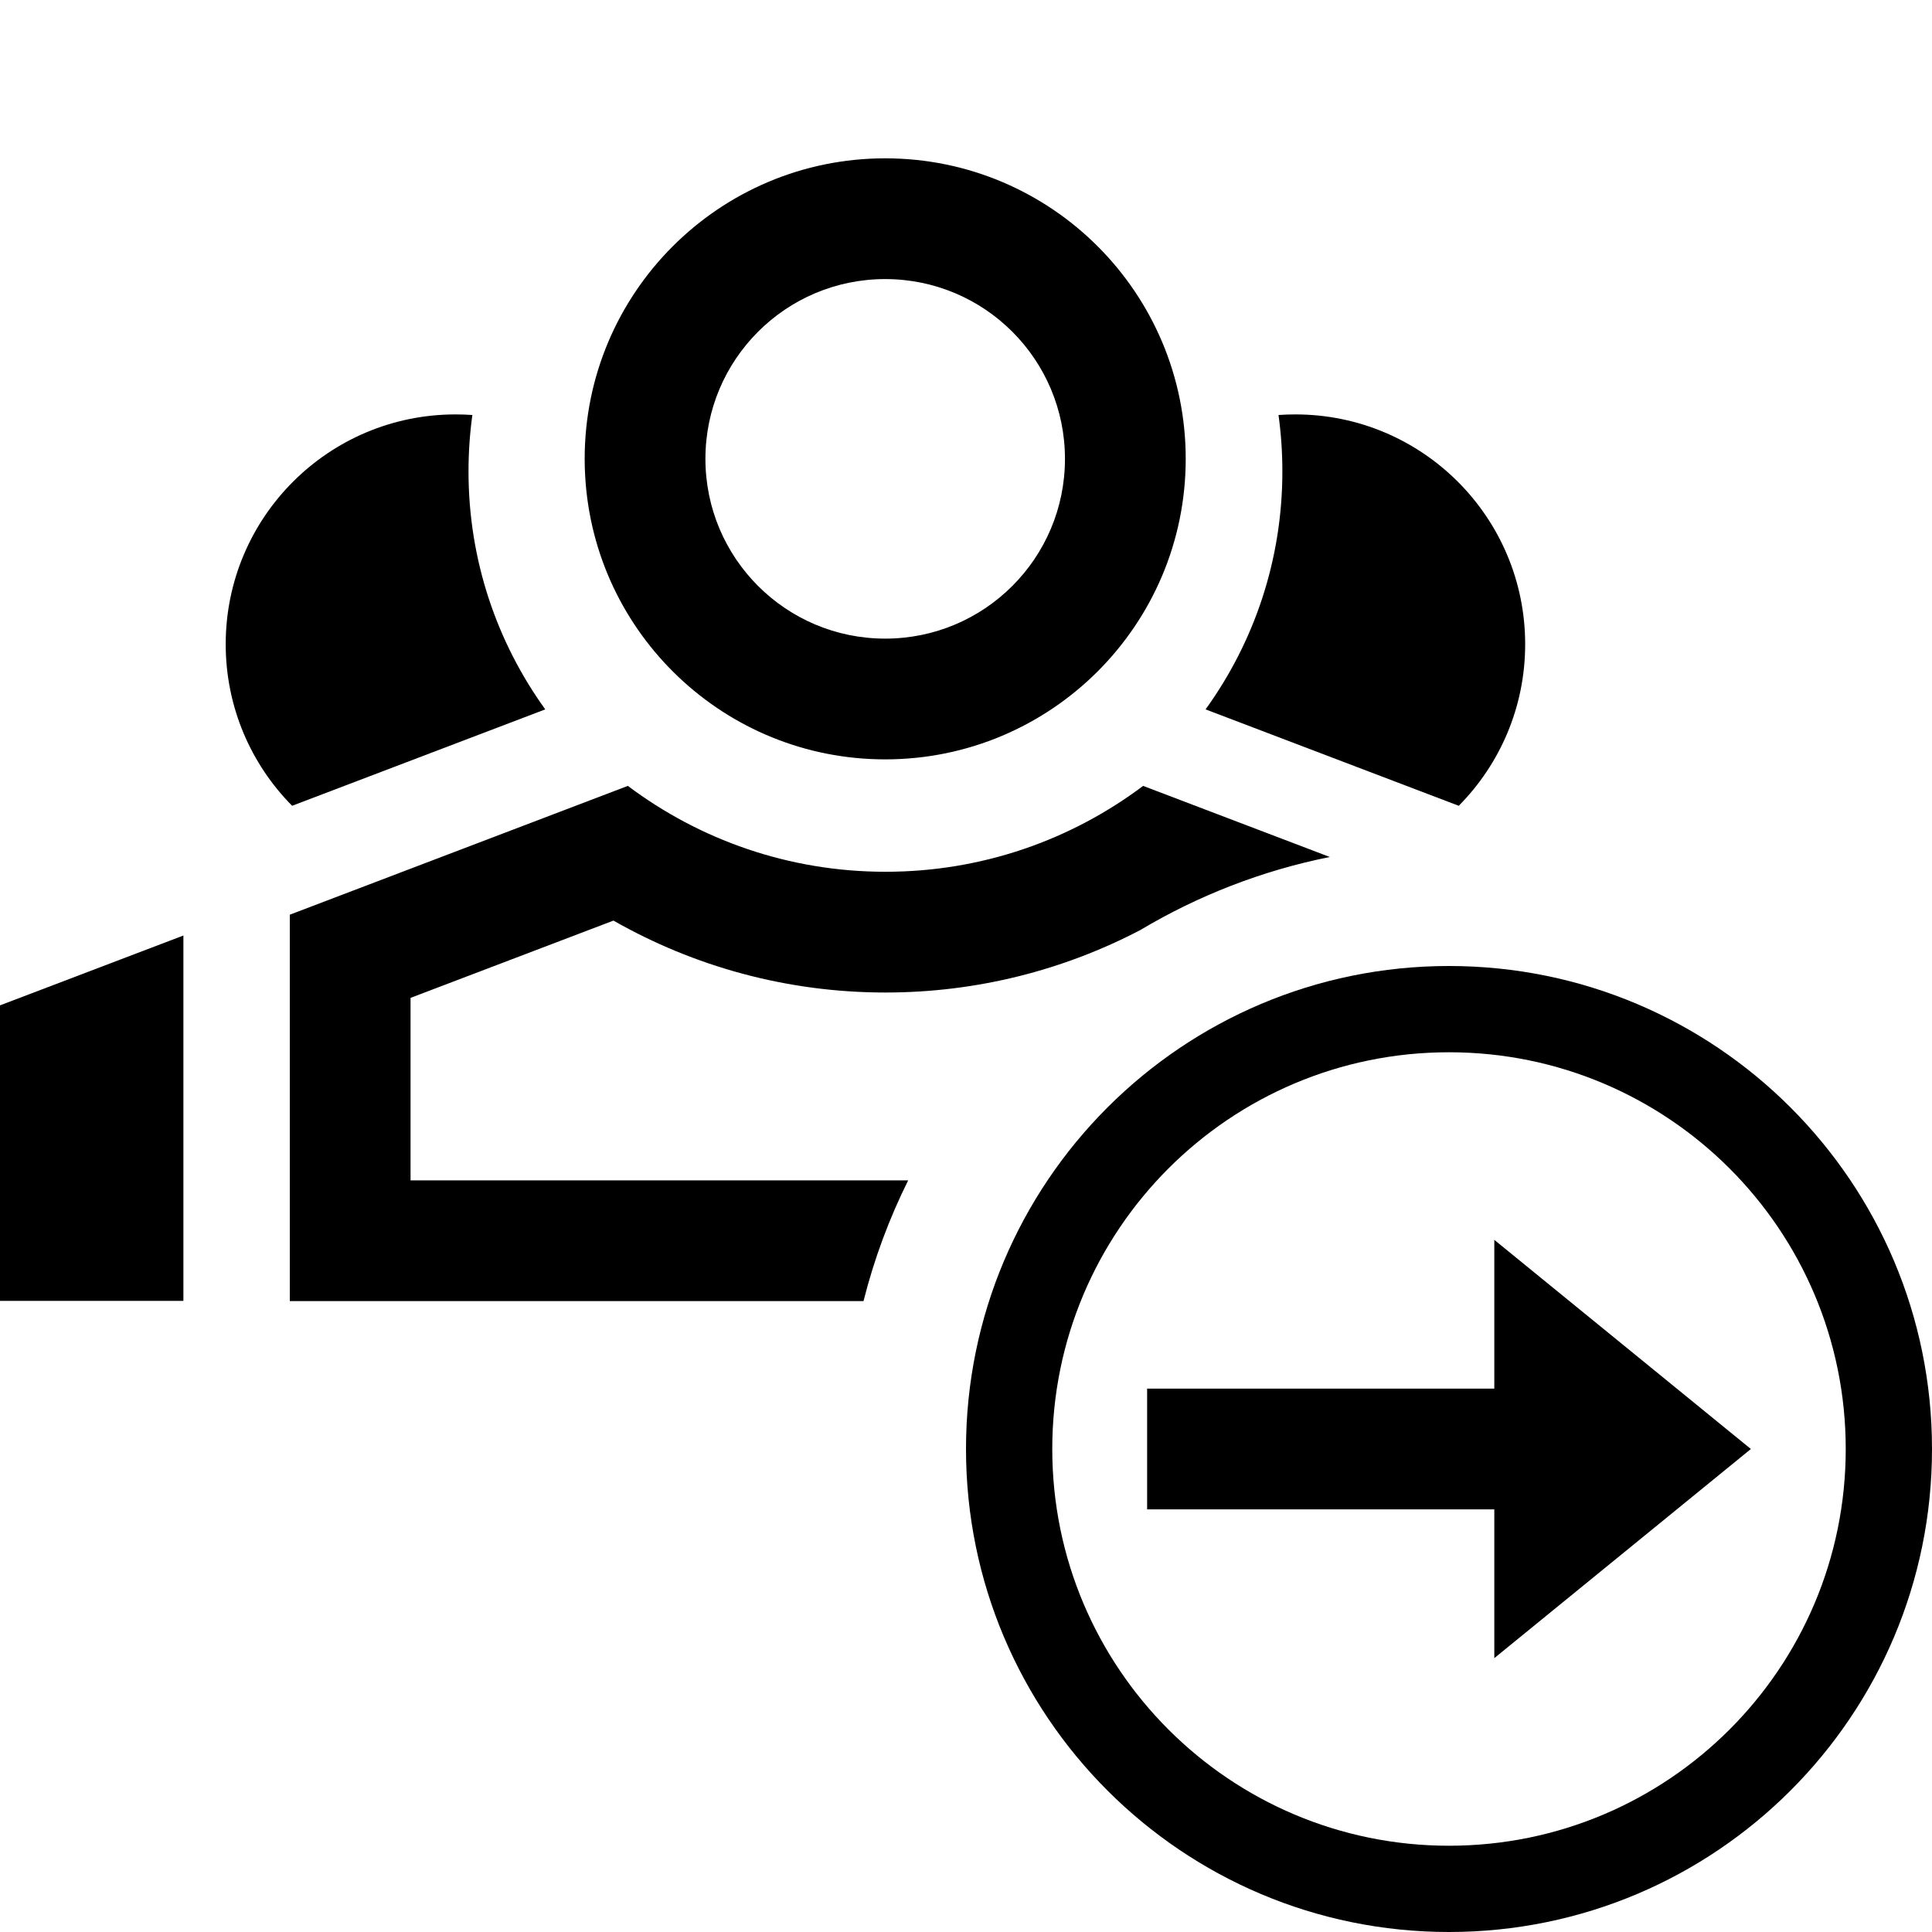 <svg width="40" height="40" viewBox="0 0 40 40" xmlns="http://www.w3.org/2000/svg">
<g clip-path="url(#clip0_15843_7100)">
<path d="M23.75 31.25V28.75H33.75V31.25H23.75Z"/>
<path d="M36.25 30L30.938 34.33V25.67L36.25 30Z"/>
<path fill-rule="evenodd" clip-rule="evenodd" d="M30 38.214C34.537 38.214 38.214 34.536 38.214 30C38.214 25.463 34.537 21.786 30 21.786C25.463 21.786 21.786 25.463 21.786 30C21.786 34.536 25.463 38.214 30 38.214ZM30 40C35.523 40 40 35.523 40 30C40 24.477 35.523 20 30 20C24.477 20 20 24.477 20 30C20 35.523 24.477 40 30 40Z"/>
<path fill-rule="evenodd" clip-rule="evenodd" d="M18.327 15.722C21.764 15.722 24.549 12.937 24.549 9.5C24.549 6.064 21.764 3.278 18.327 3.278C14.891 3.278 12.105 6.064 12.105 9.5C12.105 9.622 12.108 9.744 12.116 9.864C12.137 11.132 12.551 12.304 13.241 13.264C12.551 12.304 12.137 11.133 12.116 9.866C12.305 13.132 15.014 15.722 18.327 15.722ZM18.327 13.222C20.383 13.222 22.049 11.556 22.049 9.5C22.049 7.444 20.383 5.778 18.327 5.778C16.271 5.778 14.605 7.444 14.605 9.5C14.605 11.556 16.271 13.222 18.327 13.222Z"/>
<path d="M24.96 14.687C25.961 13.301 26.55 11.6 26.55 9.76C26.55 9.364 26.523 8.974 26.47 8.592C26.585 8.584 26.701 8.58 26.819 8.58C29.446 8.58 31.577 10.71 31.577 13.338C31.577 14.642 31.052 15.824 30.202 16.683L24.96 14.687Z"/>
<path d="M11.289 14.687L6.048 16.683C5.198 15.824 4.673 14.642 4.673 13.338C4.673 10.71 6.803 8.58 9.431 8.58C9.549 8.58 9.665 8.584 9.78 8.592C9.727 8.974 9.7 9.364 9.7 9.76C9.7 11.6 10.289 13.301 11.289 14.687Z"/>
<path d="M3.797 19.369V26.933H0V20.815L3.797 19.369Z"/>
<path d="M8.5 24.438V20.66L12.701 19.06C14.363 20.007 16.287 20.549 18.333 20.549C20.234 20.549 22.03 20.081 23.608 19.256C24.802 18.544 26.124 18.025 27.532 17.743L23.667 16.271C22.182 17.387 20.335 18.049 18.333 18.049C16.332 18.049 14.485 17.387 12.999 16.271L6 18.938V26.938H17.878C18.098 26.064 18.41 25.227 18.803 24.438H8.5Z"/>
</g>
<defs>
<clipPath id="clip0_15843_7100">
<rect width="40" height="40" fill="white"/>
</clipPath>
</defs>
</svg>
